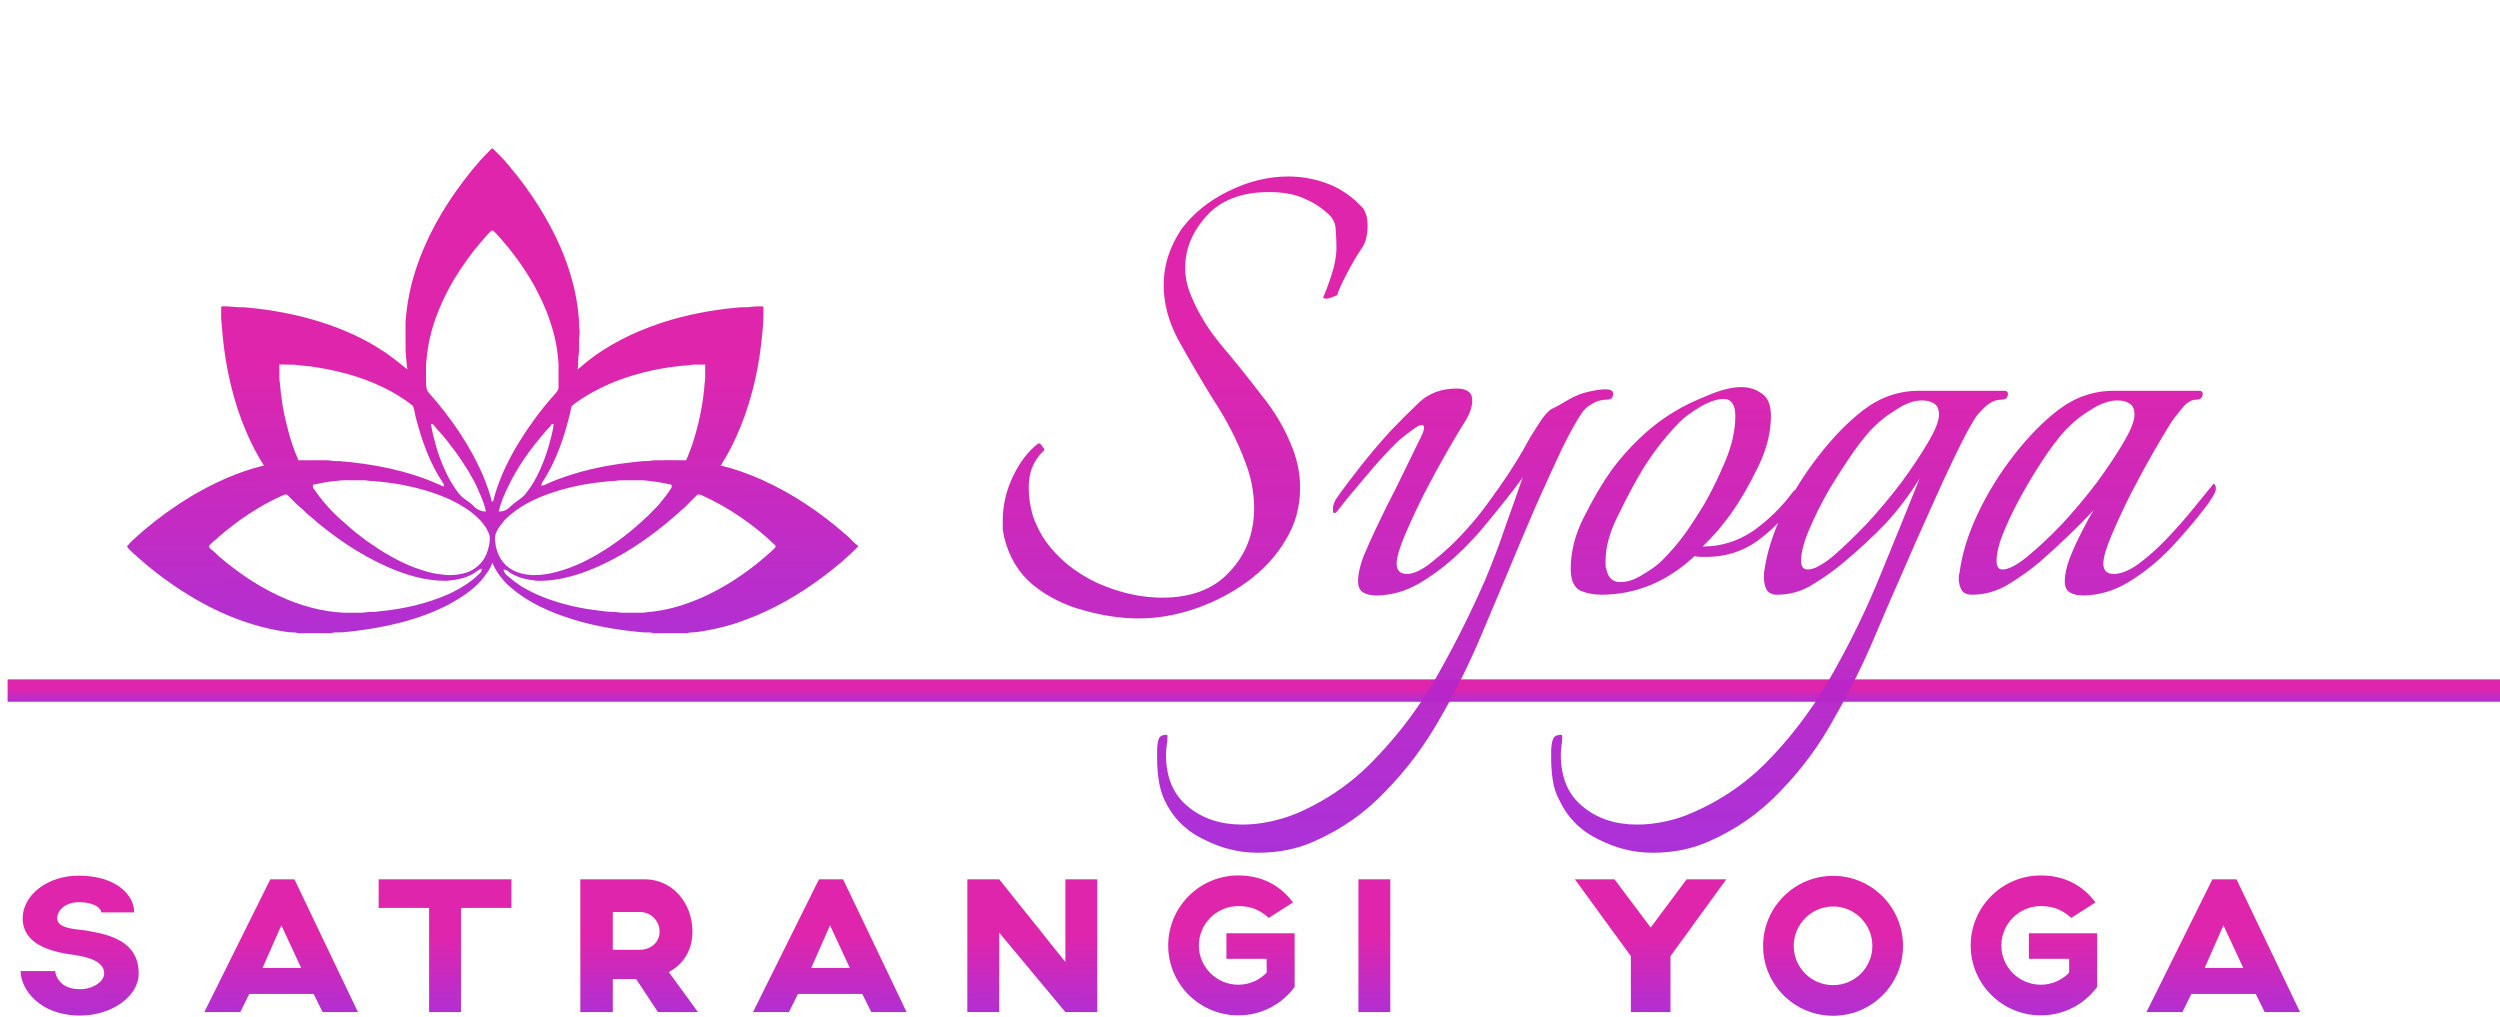 <svg width="236" height="96" viewBox="0 0 236 96" fill="none" xmlns="http://www.w3.org/2000/svg">
<path d="M7.559 95.869C10.547 95.869 13.093 94.057 13.093 91.897C13.093 88.58 9.795 88.156 8.041 87.828C7.346 87.713 5.399 87.713 5.399 86.691C5.399 85.842 6.305 85.167 7.404 85.167C9.043 85.167 9.564 85.823 9.564 86.132H12.668C12.668 84.454 10.933 82.661 7.404 82.661C4.512 82.661 2.14 84.473 2.14 86.691C2.14 89.062 4.628 89.718 6.093 90.007C6.922 90.181 9.834 90.297 9.834 91.897C9.834 92.668 8.754 93.382 7.559 93.382C5.341 93.382 5.206 91.685 5.206 91.666H1.947C1.947 93.363 3.721 95.869 7.559 95.869Z" fill="url(#paint0_linear_415_20)"/>
<path d="M30.454 95.542H33.79L27.793 83.008H25.517L19.289 95.542H22.683L23.531 93.825H29.605L30.454 95.542ZM24.785 91.376L26.559 87.346L28.429 91.376H24.785Z" fill="url(#paint1_linear_415_20)"/>
<path d="M48.278 83.008H35.744V85.707H40.507V95.542H43.515V85.707H48.278V83.008Z" fill="url(#paint2_linear_415_20)"/>
<path d="M65.889 95.542L63.132 91.762C64.462 91.049 65.368 89.757 65.368 87.944C65.368 85.206 63.44 83.008 60.876 83.008C59.391 83.008 54.782 83.008 54.782 83.008V95.542H57.848V92.418H60.046L62.11 95.542H65.889ZM57.848 86.093H60.413C61.435 86.093 62.264 86.922 62.264 87.944C62.264 88.986 61.416 89.66 60.394 89.66H57.848V86.093Z" fill="url(#paint3_linear_415_20)"/>
<path d="M82.248 95.542H85.584L79.587 83.008H77.311L71.083 95.542H74.477L75.325 93.825H81.399L82.248 95.542ZM76.579 91.376L78.353 87.346L80.223 91.376H76.579Z" fill="url(#paint4_linear_415_20)"/>
<path d="M100.572 83.008V90.817L94.325 83.008H91.316V95.542H94.325V88.041L100.572 95.542H103.58V83.008H100.572Z" fill="url(#paint5_linear_415_20)"/>
<path d="M122.214 88.098H115.774V90.509H119.573V91.82C118.898 92.514 117.953 92.958 116.892 92.958C114.848 92.958 113.171 91.299 113.171 89.255C113.171 87.211 114.848 85.534 116.892 85.534C118.146 85.534 118.994 85.939 119.765 86.652L122.06 85.187C120.845 83.548 119.071 82.641 116.892 82.641C113.248 82.641 110.278 85.611 110.278 89.255C110.278 92.9 113.248 95.85 116.892 95.85C119.071 95.85 121 94.809 122.195 93.189H122.214L122.214 88.098Z" fill="url(#paint6_linear_415_20)"/>
<path d="M128.236 83.008V95.542H131.244V83.008H128.236Z" fill="url(#paint7_linear_415_20)"/>
<path d="M159.218 83.008L155.824 87.558L152.411 83.008H148.67L153.953 90.258V95.542H157.694V90.258L162.958 83.008H159.218Z" fill="url(#paint8_linear_415_20)"/>
<path d="M173.05 82.68C169.386 82.68 166.436 85.65 166.436 89.294C166.436 92.938 169.386 95.889 173.05 95.889C176.694 95.889 179.644 92.938 179.644 89.294C179.644 85.65 176.694 82.68 173.05 82.68ZM173.05 92.996C170.986 92.996 169.328 91.338 169.328 89.294C169.328 87.25 170.986 85.572 173.05 85.572C175.094 85.572 176.752 87.25 176.752 89.294C176.752 91.338 175.094 92.996 173.05 92.996Z" fill="url(#paint9_linear_415_20)"/>
<path d="M197.969 88.098H191.529V90.509H195.327V91.82C194.653 92.514 193.708 92.958 192.647 92.958C190.603 92.958 188.926 91.299 188.926 89.255C188.926 87.211 190.603 85.534 192.647 85.534C193.901 85.534 194.749 85.939 195.52 86.652L197.815 85.187C196.6 83.548 194.826 82.641 192.647 82.641C189.003 82.641 186.033 85.611 186.033 89.255C186.033 92.9 189.003 95.85 192.647 95.85C194.826 95.85 196.754 94.809 197.95 93.189H197.969V88.098Z" fill="url(#paint10_linear_415_20)"/>
<path d="M213.788 95.542H217.124L211.127 83.008H208.851L202.623 95.542H206.017L206.865 93.825H212.939L213.788 95.542ZM208.119 91.376L209.893 87.346L211.763 91.376H208.119Z" fill="url(#paint11_linear_415_20)"/>
<path d="M0.717 66.246V64.133H236V66.246H0.717Z" fill="url(#paint12_linear_415_20)"/>
<path fill-rule="evenodd" clip-rule="evenodd" d="M28.143 59.777H31.259C31.471 59.686 31.701 59.691 31.928 59.696C31.964 59.697 32 59.698 32.035 59.698C32.284 59.705 32.53 59.675 32.776 59.645C32.945 59.625 33.114 59.604 33.285 59.596C36.434 59.221 39.598 58.517 42.424 57.032C43.513 56.428 44.577 55.736 45.418 54.807C45.828 54.288 46.274 53.769 46.469 53.124C46.719 53.679 47.025 54.209 47.437 54.66C47.817 55.176 48.343 55.551 48.83 55.956C50.621 57.285 52.731 58.101 54.863 58.699C56.788 59.217 58.763 59.528 60.746 59.697C60.833 59.7 60.921 59.698 61.01 59.697C61.239 59.691 61.468 59.686 61.684 59.777H64.878C65.058 59.704 65.249 59.698 65.44 59.692C65.554 59.688 65.668 59.684 65.78 59.667C67.392 59.436 68.99 59.059 70.509 58.461C73.007 57.523 75.341 56.183 77.487 54.602C78.726 53.686 79.919 52.701 81 51.6V51.514C80.532 51.211 80.219 50.733 79.77 50.406C77.399 48.324 74.743 46.554 71.86 45.263C70.624 44.718 69.347 44.257 68.032 43.942C68.808 42.765 69.421 41.486 69.948 40.182C71.053 37.418 71.689 34.478 71.955 31.518C72.05 30.658 72.087 29.795 72.06 28.929L72.023 28.928C71.658 28.92 71.293 28.911 70.932 28.967C70.479 29.041 70.018 28.968 69.566 29.042C67.175 29.257 64.801 29.712 62.515 30.45C59.853 31.32 57.292 32.581 55.126 34.372C54.932 34.547 54.732 34.716 54.521 34.868C54.576 34.636 54.577 34.398 54.579 34.161C54.581 33.956 54.583 33.751 54.618 33.549C54.671 33.236 54.665 32.92 54.658 32.603C54.652 32.284 54.646 31.964 54.7 31.648C54.728 31.495 54.728 31.34 54.7 31.188C54.617 30.743 54.7 30.288 54.617 29.843C54.442 27.631 53.808 25.476 52.955 23.435C51.716 20.604 50.027 17.977 48.028 15.623C47.562 15.039 47.025 14.52 46.492 14C46.326 14.062 46.225 14.235 46.094 14.35C45.551 14.865 45.084 15.452 44.594 16.016C42.271 18.86 40.333 22.065 39.209 25.575C38.706 27.12 38.414 28.728 38.283 30.346C38.284 30.727 38.284 31.107 38.283 31.488C38.283 32.059 38.282 32.63 38.287 33.201C38.353 33.757 38.372 34.317 38.452 34.872C37.631 34.232 36.843 33.541 35.946 33.005C34.228 31.874 32.322 31.065 30.373 30.426C27.987 29.669 25.512 29.211 23.02 29.006C22.683 29.022 22.349 28.993 22.014 28.964C21.638 28.931 21.262 28.898 20.883 28.929C20.886 29.098 20.883 29.267 20.88 29.436C20.873 29.805 20.867 30.175 20.925 30.541C21.122 33.623 21.709 36.695 22.779 39.598C23.351 41.11 24.039 42.582 24.916 43.942C22.478 44.536 20.168 45.586 18.017 46.867C16.464 47.805 14.988 48.869 13.602 50.041C13.057 50.534 12.468 50.988 12 51.559C12.051 51.78 12.292 51.914 12.434 52.087C14.357 53.876 16.484 55.451 18.773 56.741C21.401 58.231 24.294 59.294 27.297 59.682C27.387 59.691 27.478 59.693 27.569 59.694C27.764 59.697 27.959 59.7 28.143 59.777ZM45.634 22.589C45.868 22.3 46.114 22.016 46.396 21.771C46.534 21.721 46.627 21.827 46.717 21.928C46.754 21.971 46.791 22.012 46.83 22.042C48.232 23.547 49.459 25.221 50.463 27.018C51.017 28.082 51.564 29.159 51.913 30.311C52.385 31.62 52.643 32.998 52.727 34.382C52.726 34.656 52.726 34.93 52.726 35.204C52.726 35.644 52.726 36.082 52.724 36.522C52.743 36.776 52.572 36.977 52.416 37.161C52.397 37.183 52.379 37.205 52.36 37.227C50.941 38.802 49.702 40.535 48.628 42.362C47.734 43.922 46.985 45.579 46.546 47.327C46.51 47.328 46.437 47.33 46.401 47.332C46.279 46.6 45.985 45.914 45.733 45.221C44.5 42.239 42.66 39.539 40.527 37.128C40.227 36.862 40.224 36.446 40.221 36.066C40.221 36.005 40.22 35.945 40.219 35.887C40.227 35.651 40.223 35.414 40.218 35.176C40.21 34.75 40.202 34.323 40.269 33.902C40.485 31.245 41.493 28.712 42.829 26.427C43.656 25.074 44.573 23.77 45.634 22.589ZM26.372 35.1C26.375 34.87 26.378 34.64 26.364 34.41C26.591 34.417 26.818 34.417 27.045 34.417C27.285 34.417 27.524 34.417 27.763 34.425C28.285 34.497 28.811 34.535 29.336 34.591C31.675 34.926 33.999 35.512 36.134 36.545C37.131 37.029 38.092 37.601 38.957 38.296C39.134 38.609 39.141 38.998 39.236 39.344C39.8 41.541 40.556 43.728 41.837 45.617C41.901 45.706 41.889 45.822 41.908 45.926C41.711 45.882 41.534 45.789 41.357 45.7C38.395 44.389 35.166 43.779 31.956 43.523C31.717 43.547 31.483 43.517 31.248 43.487C31.036 43.46 30.825 43.433 30.61 43.446C30.362 43.446 30.114 43.446 29.867 43.446C29.304 43.445 28.741 43.444 28.177 43.453C27.702 42.393 27.345 41.281 27.08 40.151C26.736 38.862 26.531 37.538 26.427 36.211C26.361 35.844 26.366 35.472 26.372 35.1ZM58.025 36.03C60.281 35.152 62.679 34.631 65.092 34.471C65.4 34.409 65.713 34.413 66.026 34.417C66.21 34.419 66.394 34.422 66.577 34.41C66.564 34.636 66.568 34.863 66.571 35.09C66.577 35.466 66.583 35.841 66.516 36.212C66.367 38.179 65.959 40.126 65.339 41.998C65.146 42.482 64.996 42.985 64.765 43.453C63.742 43.439 62.718 43.438 61.696 43.454C61.383 43.511 61.067 43.54 60.749 43.525C58.492 43.738 56.233 44.085 54.063 44.767C53.189 45.057 52.306 45.337 51.48 45.75C51.367 45.812 51.237 45.824 51.112 45.842C51.117 45.754 51.132 45.669 51.158 45.586C52.518 43.537 53.309 41.171 53.861 38.79C53.912 38.617 53.891 38.402 54.032 38.271C55.244 37.33 56.614 36.619 58.025 36.03ZM41.309 42.611C41.059 41.754 40.813 40.893 40.676 40.01C40.765 40.035 40.874 40.034 40.935 40.119C41.113 40.336 41.28 40.562 41.488 40.754C42.548 41.958 43.489 43.265 44.316 44.639C44.552 45.108 44.855 45.543 45.047 46.033C45.362 46.766 45.733 47.495 45.864 48.288C45.44 48.285 45.016 48.111 44.732 47.793C44.285 47.311 43.628 47.061 43.255 46.506C42.362 45.346 41.776 43.989 41.309 42.611ZM51.396 40.843C51.611 40.562 51.903 40.347 52.086 40.04C52.131 40.035 52.22 40.025 52.266 40.02C52.2 40.701 51.997 41.357 51.826 42.016C51.348 43.628 50.714 45.229 49.662 46.559C49.286 47.062 48.693 47.319 48.253 47.756C47.95 48.076 47.529 48.326 47.074 48.283C47.257 47.47 47.595 46.695 47.96 45.948C48.845 44.088 50.053 42.398 51.396 40.843ZM29.548 45.761C30.266 45.613 30.985 45.449 31.719 45.405C32.254 45.316 32.794 45.326 33.335 45.335C33.614 45.34 33.893 45.345 34.171 45.336C34.361 45.322 34.547 45.349 34.732 45.375C34.915 45.401 35.097 45.427 35.283 45.415C37.722 45.612 40.164 46.118 42.409 47.12C43.532 47.661 44.642 48.313 45.468 49.264C45.793 49.668 46.11 50.106 46.228 50.62C46.273 51.074 46.17 51.532 46.042 51.966C45.796 52.853 45.119 53.6 44.277 53.964C43.455 54.269 42.55 54.371 41.683 54.224C40.79 54.156 39.936 53.859 39.097 53.566C37.537 52.967 36.097 52.101 34.732 51.144C33.966 50.572 33.196 50.001 32.508 49.337C31.37 48.391 30.384 47.27 29.556 46.044C29.526 45.984 29.533 45.918 29.541 45.853C29.544 45.822 29.548 45.791 29.548 45.761ZM52.246 46.464C53.844 45.936 55.508 45.619 57.182 45.466C57.579 45.38 57.99 45.445 58.387 45.348C58.995 45.33 59.604 45.333 60.214 45.337C60.394 45.337 60.574 45.338 60.753 45.339C61.64 45.434 62.528 45.545 63.395 45.762C63.394 45.793 63.398 45.825 63.402 45.857C63.409 45.921 63.417 45.986 63.384 46.043C63.052 46.593 62.64 47.087 62.238 47.587C60.82 49.132 59.212 50.495 57.474 51.669C56.154 52.524 54.763 53.295 53.258 53.773C52.281 54.092 51.258 54.325 50.225 54.284C49.395 54.25 48.553 54.011 47.898 53.483C47.216 52.913 46.823 52.042 46.752 51.165C46.575 50.403 47.093 49.767 47.549 49.207C47.588 49.158 47.627 49.11 47.666 49.063C48.924 47.803 50.569 47.009 52.246 46.464ZM64.624 47.909C65.01 47.531 65.389 47.145 65.77 46.762C65.884 46.611 66.079 46.686 66.228 46.744C66.242 46.749 66.255 46.755 66.268 46.759C68.797 47.913 71.128 49.505 73.132 51.43C73.306 51.547 73.175 51.736 73.052 51.829C71.189 53.559 69.094 55.059 66.799 56.166C65.232 56.896 63.581 57.475 61.861 57.704C61.516 57.769 61.162 57.764 60.818 57.831C60.396 57.849 59.974 57.846 59.551 57.843C59.29 57.841 59.029 57.84 58.769 57.843C58.633 57.848 58.502 57.827 58.37 57.805C58.268 57.788 58.166 57.771 58.062 57.767C57.479 57.775 56.9 57.694 56.323 57.613C56.209 57.597 56.095 57.581 55.981 57.566C54.465 57.373 52.976 56.991 51.538 56.472C50.314 55.995 49.106 55.407 48.118 54.525C47.864 54.328 47.569 54.114 47.537 53.766C47.659 53.788 47.798 53.792 47.896 53.884C48.69 54.51 49.716 54.73 50.702 54.826C52.151 54.871 53.588 54.544 54.956 54.08C58.307 52.883 61.298 50.844 63.953 48.503C64.158 48.284 64.398 48.105 64.624 47.909ZM20.646 50.68C22.419 49.146 24.381 47.814 26.517 46.84C26.568 46.822 26.619 46.799 26.671 46.775C26.804 46.714 26.941 46.651 27.087 46.687C27.489 47.05 27.838 47.473 28.256 47.822C28.618 48.088 28.892 48.454 29.256 48.718C31.422 50.623 33.83 52.276 36.465 53.466C38.254 54.266 40.186 54.858 42.161 54.829C43.029 54.761 43.916 54.599 44.676 54.152C44.948 54.002 45.167 53.753 45.478 53.68C45.45 53.802 45.471 53.955 45.362 54.042C44.536 54.916 43.486 55.545 42.408 56.06C40.31 56.992 38.042 57.504 35.761 57.713C35.55 57.763 35.334 57.764 35.119 57.764C35.013 57.765 34.906 57.765 34.801 57.771C34.304 57.86 33.8 57.852 33.297 57.843C33.034 57.839 32.77 57.835 32.508 57.844C30.358 57.748 28.247 57.149 26.304 56.233C24.266 55.281 22.395 53.995 20.686 52.537C20.446 52.301 20.208 52.062 19.934 51.862C19.917 51.846 19.898 51.829 19.877 51.811C19.785 51.732 19.678 51.64 19.741 51.516C19.997 51.191 20.362 50.977 20.646 50.68Z" fill="url(#paint13_linear_415_20)"/>
<path d="M107.47 58.38C105.837 58.38 104.11 58.123 102.29 57.61C100.517 57.143 98.93 56.35 97.53 55.23C96.177 54.11 95.267 52.617 94.8 50.75C94.753 50.517 94.707 50.26 94.66 49.98C94.66 49.7 94.66 49.42 94.66 49.14C94.66 47.693 94.987 46.293 95.64 44.94C96.293 43.587 97.087 42.56 98.02 41.86H98.09C98.183 41.86 98.3 41.977 98.44 42.21C98.627 42.397 98.627 42.537 98.44 42.63C97.973 43.097 97.623 43.633 97.39 44.24C97.203 44.8 97.11 45.407 97.11 46.06C97.11 46.947 97.25 47.857 97.53 48.79C97.857 49.677 98.253 50.447 98.72 51.1C99.887 52.733 101.497 54.04 103.55 55.02C105.65 55.953 107.703 56.42 109.71 56.42C112.463 56.42 114.587 55.603 116.08 53.97C117.62 52.337 118.39 50.33 118.39 47.95C118.39 46.503 118.11 45.057 117.55 43.61C116.803 41.603 115.8 39.643 114.54 37.73C113.327 35.77 112.207 33.857 111.18 31.99C110.293 30.31 109.85 28.607 109.85 26.88C109.85 25.06 110.41 23.31 111.53 21.63C112.65 20.137 114.12 18.947 115.94 18.06C117.807 17.127 119.697 16.66 121.61 16.66C122.917 16.66 124.177 16.893 125.39 17.36C126.603 17.827 127.7 18.597 128.68 19.67C128.96 20.09 129.1 20.627 129.1 21.28C129.1 22.213 128.913 22.937 128.54 23.45C128.12 24.057 127.653 24.85 127.14 25.83C126.627 26.81 126.323 27.487 126.23 27.86C126.137 27.907 125.903 28 125.53 28.14C125.203 28.233 124.993 28.21 124.9 28.07C125.087 27.697 125.343 27.02 125.67 26.04C125.997 25.06 126.16 24.173 126.16 23.38C126.16 22.867 126.137 22.307 126.09 21.7C126.09 21.047 125.787 20.487 125.18 20.02C124.62 19.507 123.897 19.063 123.01 18.69C122.123 18.317 121.05 18.13 119.79 18.13C117.223 18.13 115.263 18.877 113.91 20.37C112.557 21.863 111.88 23.497 111.88 25.27C111.88 26.157 112.067 27.043 112.44 27.93C113.14 29.61 114.12 31.197 115.38 32.69C116.64 34.183 117.877 35.723 119.09 37.31C120.35 38.85 121.33 40.53 122.03 42.35C122.497 43.563 122.73 44.8 122.73 46.06C122.73 47.88 122.263 49.537 121.33 51.03C120.443 52.523 119.23 53.83 117.69 54.95C116.197 56.023 114.563 56.863 112.79 57.47C111.017 58.077 109.243 58.38 107.47 58.38ZM118.752 80.5C116.979 80.5 115.275 80.08 113.642 79.24C111.962 78.447 110.725 77.21 109.932 75.53C109.652 74.923 109.465 74.27 109.372 73.57C109.279 72.917 109.232 72.263 109.232 71.61V70.84C109.232 70.467 109.279 70.117 109.372 69.79C109.465 69.51 109.699 69.37 110.072 69.37C110.165 69.37 110.212 69.417 110.212 69.51C110.212 69.79 110.189 70.07 110.142 70.35C110.095 70.63 110.072 70.933 110.072 71.26C110.072 73.407 110.772 75.04 112.172 76.16C113.525 77.28 115.229 77.84 117.282 77.84C118.122 77.84 118.985 77.747 119.872 77.56C120.759 77.373 121.599 77.117 122.392 76.79C125.332 75.53 127.875 73.733 130.022 71.4C132.215 69.113 134.129 66.523 135.762 63.63C137.395 60.737 138.865 57.797 140.172 54.81C140.919 53.037 141.572 51.31 142.132 49.63C142.739 47.95 143.275 46.433 143.742 45.08C143.275 45.733 142.669 46.527 141.922 47.46C141.175 48.393 140.429 49.303 139.682 50.19C138.935 51.03 138.282 51.707 137.722 52.22C136.555 53.34 135.295 54.297 133.942 55.09C132.635 55.837 131.282 56.21 129.882 56.21C129.415 56.21 129.019 56.117 128.692 55.93C128.365 55.743 128.202 55.393 128.202 54.88C128.202 54.227 128.365 53.457 128.692 52.57C129.065 51.683 129.462 50.797 129.882 49.91C130.302 49.023 130.652 48.3 130.932 47.74C131.492 46.667 132.029 45.593 132.542 44.52C133.055 43.447 133.499 42.537 133.872 41.79C134.245 41.09 134.432 40.623 134.432 40.39C134.432 40.017 134.152 40.017 133.592 40.39C133.079 40.763 132.589 41.137 132.122 41.51C131.095 42.49 130.022 43.657 128.902 45.01C127.782 46.317 126.919 47.367 126.312 48.16C126.172 48.347 126.055 48.44 125.962 48.44C125.869 48.44 125.822 48.323 125.822 48.09C125.822 47.717 125.939 47.367 126.172 47.04C126.825 46.107 127.595 45.08 128.482 43.96C129.369 42.84 130.279 41.767 131.212 40.74C132.099 39.807 133.009 38.897 133.942 38.01C134.875 37.123 136.065 36.68 137.512 36.68C138.492 36.68 138.982 37.053 138.982 37.8C138.982 38.453 138.702 39.2 138.142 40.04C137.815 40.553 137.302 41.417 136.602 42.63C135.902 43.843 135.179 45.173 134.432 46.62C133.732 48.02 133.125 49.327 132.612 50.54C132.099 51.753 131.842 52.64 131.842 53.2C131.842 53.853 132.169 54.18 132.822 54.18C133.335 54.18 133.965 53.923 134.712 53.41C135.459 52.85 136.229 52.197 137.022 51.45C138.375 50.143 139.612 48.697 140.732 47.11C141.899 45.523 142.902 44.007 143.742 42.56C143.882 42.327 144.115 41.907 144.442 41.3C144.815 40.693 145.189 40.11 145.562 39.55C145.982 38.99 146.309 38.663 146.542 38.57C146.775 38.477 147.242 38.22 147.942 37.8C148.642 37.38 149.342 37.1 150.042 36.96C150.695 36.82 151.185 36.75 151.512 36.75C152.025 36.75 152.282 36.89 152.282 37.17C152.282 37.543 152.072 37.73 151.652 37.73C151.139 37.73 150.672 37.87 150.252 38.15C149.832 38.383 149.505 38.687 149.272 39.06C148.852 39.667 148.245 40.763 147.452 42.35C146.705 43.937 145.865 45.78 144.932 47.88C144.045 49.933 143.159 52.033 142.272 54.18C141.385 56.28 140.569 58.217 139.822 59.99C138.702 62.65 137.419 65.24 135.972 67.76C134.525 70.327 132.822 72.613 130.862 74.62C128.949 76.673 126.662 78.283 124.002 79.45C122.415 80.15 120.665 80.5 118.752 80.5ZM151.145 56.14C150.398 56.14 149.721 56 149.115 55.72C148.555 55.393 148.275 54.717 148.275 53.69C148.275 52.057 148.695 50.423 149.535 48.79C150.375 47.11 151.238 45.64 152.125 44.38C152.918 43.307 153.805 42.303 154.785 41.37C155.811 40.39 156.908 39.55 158.075 38.85C158.821 38.383 159.825 37.893 161.085 37.38C162.391 36.82 163.488 36.54 164.375 36.54C165.121 36.54 165.775 36.75 166.335 37.17C166.895 37.543 167.175 38.243 167.175 39.27C167.175 40.857 166.755 42.49 165.915 44.17C165.121 45.803 164.281 47.25 163.395 48.51C162.975 49.07 162.555 49.607 162.135 50.12C161.715 50.587 161.248 51.077 160.735 51.59C162.461 51.59 164.048 51.1 165.495 50.12C166.941 49.093 168.201 47.857 169.275 46.41L169.415 46.27C169.555 46.27 169.625 46.41 169.625 46.69C169.625 47.017 169.531 47.32 169.345 47.6C168.411 48.907 167.245 50.073 165.845 51.1C164.445 52.08 162.858 52.57 161.085 52.57C160.898 52.57 160.711 52.57 160.525 52.57C160.338 52.57 160.151 52.547 159.965 52.5C157.351 54.927 154.411 56.14 151.145 56.14ZM152.965 54.95C153.618 54.95 154.318 54.717 155.065 54.25C155.858 53.783 156.465 53.34 156.885 52.92C157.678 52.127 158.401 51.287 159.055 50.4C159.708 49.467 160.315 48.533 160.875 47.6C161.528 46.48 162.181 45.15 162.835 43.61C163.488 42.07 163.815 40.623 163.815 39.27C163.815 38.197 163.441 37.66 162.695 37.66C162.088 37.66 161.341 37.917 160.455 38.43C159.615 38.943 158.985 39.41 158.565 39.83C156.978 41.463 155.648 43.237 154.575 45.15C153.968 46.223 153.315 47.483 152.615 48.93C151.915 50.377 151.565 51.707 151.565 52.92C151.565 53.107 151.565 53.293 151.565 53.48C151.611 53.62 151.658 53.783 151.705 53.97C151.891 54.623 152.311 54.95 152.965 54.95ZM156.02 80.5C154.247 80.5 152.543 80.08 150.91 79.24C149.23 78.447 147.993 77.21 147.2 75.53C146.873 74.923 146.663 74.27 146.57 73.57C146.477 72.917 146.43 72.263 146.43 71.61V70.91C146.43 70.537 146.477 70.187 146.57 69.86C146.663 69.533 146.92 69.37 147.34 69.37C147.433 69.37 147.48 69.417 147.48 69.51C147.48 69.79 147.457 70.07 147.41 70.35C147.363 70.63 147.34 70.933 147.34 71.26C147.34 73.407 148.04 75.04 149.44 76.16C150.793 77.28 152.497 77.84 154.55 77.84C155.39 77.84 156.253 77.747 157.14 77.56C158.027 77.373 158.843 77.117 159.59 76.79C162.577 75.53 165.167 73.71 167.36 71.33C169.6 68.95 171.537 66.267 173.17 63.28C174.85 60.293 176.32 57.237 177.58 54.11C178.887 50.937 180.1 47.95 181.22 45.15C180.24 46.737 179.167 48.16 178 49.42C176.833 50.633 175.527 51.847 174.08 53.06C173.193 53.807 172.213 54.507 171.14 55.16C170.113 55.813 168.993 56.14 167.78 56.14C167.313 56.14 166.987 56 166.8 55.72C166.613 55.393 166.52 55.02 166.52 54.6V54.11C166.753 52.29 167.337 50.4 168.27 48.44C169.25 46.48 170.417 44.637 171.77 42.91C173.123 41.183 174.5 39.783 175.9 38.71C177.487 37.497 179.237 36.89 181.15 36.89H189.2C189.433 36.89 189.55 36.983 189.55 37.17C189.55 37.543 189.34 37.73 188.92 37.73C188.407 37.73 187.917 37.94 187.45 38.36C186.983 38.78 186.633 39.177 186.4 39.55C185.933 40.297 185.327 41.44 184.58 42.98C183.833 44.52 183.017 46.293 182.13 48.3C181.243 50.26 180.357 52.267 179.47 54.32C178.583 56.327 177.767 58.217 177.02 59.99C175.9 62.65 174.617 65.24 173.17 67.76C171.77 70.327 170.09 72.613 168.13 74.62C166.217 76.673 163.93 78.283 161.27 79.45C159.683 80.15 157.933 80.5 156.02 80.5ZM170.65 53.76C171.21 53.76 171.98 53.363 172.96 52.57C173.94 51.73 175.013 50.703 176.18 49.49C177.347 48.23 178.443 46.923 179.47 45.57C180.497 44.17 181.337 42.91 181.99 41.79C182.69 40.623 183.04 39.737 183.04 39.13C183.04 38.617 182.877 38.267 182.55 38.08C182.27 37.893 181.897 37.8 181.43 37.8C180.683 37.8 179.89 38.08 179.05 38.64C178.21 39.153 177.533 39.667 177.02 40.18C176.46 40.693 175.783 41.51 174.99 42.63C174.243 43.703 173.473 44.893 172.68 46.2C171.933 47.507 171.303 48.767 170.79 49.98C170.277 51.193 170.02 52.173 170.02 52.92C170.02 53.48 170.23 53.76 170.65 53.76ZM196.595 56.21C196.129 56.21 195.732 56.117 195.405 55.93C195.079 55.743 194.915 55.393 194.915 54.88C194.915 54.227 195.079 53.48 195.405 52.64C195.732 51.8 196.105 50.983 196.525 50.19C196.945 49.35 197.319 48.673 197.645 48.16C196.012 49.887 194.309 51.52 192.535 53.06C191.649 53.807 190.669 54.507 189.595 55.16C188.522 55.813 187.379 56.14 186.165 56.14C185.699 56.14 185.372 56 185.185 55.72C184.999 55.393 184.905 55.02 184.905 54.6C184.905 54.367 184.929 54.203 184.975 54.11C185.209 52.29 185.792 50.4 186.725 48.44C187.659 46.48 188.802 44.637 190.155 42.91C191.509 41.183 192.885 39.783 194.285 38.71C195.872 37.497 197.622 36.89 199.535 36.89H207.585C207.819 36.89 207.935 36.983 207.935 37.17C207.935 37.543 207.725 37.73 207.305 37.73C206.839 37.73 206.372 38.033 205.905 38.64C205.439 39.2 205.089 39.667 204.855 40.04C204.529 40.553 204.015 41.417 203.315 42.63C202.615 43.843 201.892 45.173 201.145 46.62C200.445 48.02 199.839 49.327 199.325 50.54C198.812 51.753 198.555 52.64 198.555 53.2C198.555 53.853 198.882 54.18 199.535 54.18C200.235 54.18 201.029 53.853 201.915 53.2C202.802 52.547 203.689 51.753 204.575 50.82C205.509 49.84 206.349 48.883 207.095 47.95C207.889 46.97 208.519 46.2 208.985 45.64C209.265 45.92 209.242 46.317 208.915 46.83C208.635 47.297 208.379 47.67 208.145 47.95C207.212 49.163 206.139 50.423 204.925 51.73C203.712 52.99 202.382 54.063 200.935 54.95C199.535 55.79 198.089 56.21 196.595 56.21ZM189.035 53.76C189.595 53.76 190.365 53.363 191.345 52.57C192.372 51.73 193.469 50.703 194.635 49.49C195.802 48.23 196.899 46.923 197.925 45.57C198.952 44.17 199.792 42.91 200.445 41.79C201.145 40.623 201.495 39.737 201.495 39.13C201.495 38.617 201.332 38.267 201.005 38.08C200.725 37.893 200.352 37.8 199.885 37.8C199.139 37.8 198.322 38.08 197.435 38.64C196.595 39.153 195.919 39.667 195.405 40.18C194.845 40.693 194.169 41.51 193.375 42.63C192.629 43.703 191.882 44.893 191.135 46.2C190.389 47.507 189.759 48.767 189.245 49.98C188.732 51.193 188.475 52.173 188.475 52.92C188.475 53.48 188.662 53.76 189.035 53.76Z" fill="url(#paint14_linear_415_20)"/>
<defs>
<linearGradient id="paint0_linear_415_20" x1="7.52" y1="82.661" x2="7.577" y2="99.122" gradientUnits="userSpaceOnUse">
<stop offset="0.348" stop-color="#DF25AC"/>
<stop offset="1" stop-color="#9825DF" stop-opacity="0.93"/>
</linearGradient>
<linearGradient id="paint1_linear_415_20" x1="26.539" y1="83.008" x2="26.579" y2="98.628" gradientUnits="userSpaceOnUse">
<stop offset="0.348" stop-color="#DF25AC"/>
<stop offset="1" stop-color="#9825DF" stop-opacity="0.93"/>
</linearGradient>
<linearGradient id="paint2_linear_415_20" x1="42.011" y1="83.008" x2="42.056" y2="98.628" gradientUnits="userSpaceOnUse">
<stop offset="0.348" stop-color="#DF25AC"/>
<stop offset="1" stop-color="#9825DF" stop-opacity="0.93"/>
</linearGradient>
<linearGradient id="paint3_linear_415_20" x1="60.336" y1="83.008" x2="60.387" y2="98.628" gradientUnits="userSpaceOnUse">
<stop offset="0.348" stop-color="#DF25AC"/>
<stop offset="1" stop-color="#9825DF" stop-opacity="0.93"/>
</linearGradient>
<linearGradient id="paint4_linear_415_20" x1="78.333" y1="83.008" x2="78.373" y2="98.628" gradientUnits="userSpaceOnUse">
<stop offset="0.348" stop-color="#DF25AC"/>
<stop offset="1" stop-color="#9825DF" stop-opacity="0.93"/>
</linearGradient>
<linearGradient id="paint5_linear_415_20" x1="97.448" y1="83.008" x2="97.495" y2="98.628" gradientUnits="userSpaceOnUse">
<stop offset="0.348" stop-color="#DF25AC"/>
<stop offset="1" stop-color="#9825DF" stop-opacity="0.93"/>
</linearGradient>
<linearGradient id="paint6_linear_415_20" x1="116.246" y1="82.641" x2="116.299" y2="99.102" gradientUnits="userSpaceOnUse">
<stop offset="0.348" stop-color="#DF25AC"/>
<stop offset="1" stop-color="#9825DF" stop-opacity="0.93"/>
</linearGradient>
<linearGradient id="paint7_linear_415_20" x1="129.74" y1="83.008" x2="129.929" y2="98.626" gradientUnits="userSpaceOnUse">
<stop offset="0.348" stop-color="#DF25AC"/>
<stop offset="1" stop-color="#9825DF" stop-opacity="0.93"/>
</linearGradient>
<linearGradient id="paint8_linear_415_20" x1="155.814" y1="83.008" x2="155.854" y2="98.628" gradientUnits="userSpaceOnUse">
<stop offset="0.348" stop-color="#DF25AC"/>
<stop offset="1" stop-color="#9825DF" stop-opacity="0.93"/>
</linearGradient>
<linearGradient id="paint9_linear_415_20" x1="173.04" y1="82.68" x2="173.088" y2="99.141" gradientUnits="userSpaceOnUse">
<stop offset="0.348" stop-color="#DF25AC"/>
<stop offset="1" stop-color="#9825DF" stop-opacity="0.93"/>
</linearGradient>
<linearGradient id="paint10_linear_415_20" x1="192.001" y1="82.641" x2="192.054" y2="99.102" gradientUnits="userSpaceOnUse">
<stop offset="0.348" stop-color="#DF25AC"/>
<stop offset="1" stop-color="#9825DF" stop-opacity="0.93"/>
</linearGradient>
<linearGradient id="paint11_linear_415_20" x1="209.873" y1="83.008" x2="209.913" y2="98.628" gradientUnits="userSpaceOnUse">
<stop offset="0.348" stop-color="#DF25AC"/>
<stop offset="1" stop-color="#9825DF" stop-opacity="0.93"/>
</linearGradient>
<linearGradient id="paint12_linear_415_20" x1="118.359" y1="64.133" x2="118.359" y2="66.767" gradientUnits="userSpaceOnUse">
<stop offset="0.348" stop-color="#DF25AC"/>
<stop offset="1" stop-color="#9825DF" stop-opacity="0.93"/>
</linearGradient>
<linearGradient id="paint13_linear_415_20" x1="46.5" y1="14" x2="46.61" y2="71.049" gradientUnits="userSpaceOnUse">
<stop offset="0.348" stop-color="#DF25AC"/>
<stop offset="1" stop-color="#9825DF" stop-opacity="0.93"/>
</linearGradient>
<linearGradient id="paint14_linear_415_20" x1="153.5" y1="-7.98208e-09" x2="153.661" y2="92.222" gradientUnits="userSpaceOnUse">
<stop offset="0.348" stop-color="#DF25AC"/>
<stop offset="1" stop-color="#9825DF" stop-opacity="0.93"/>
</linearGradient>
</defs>
</svg>
